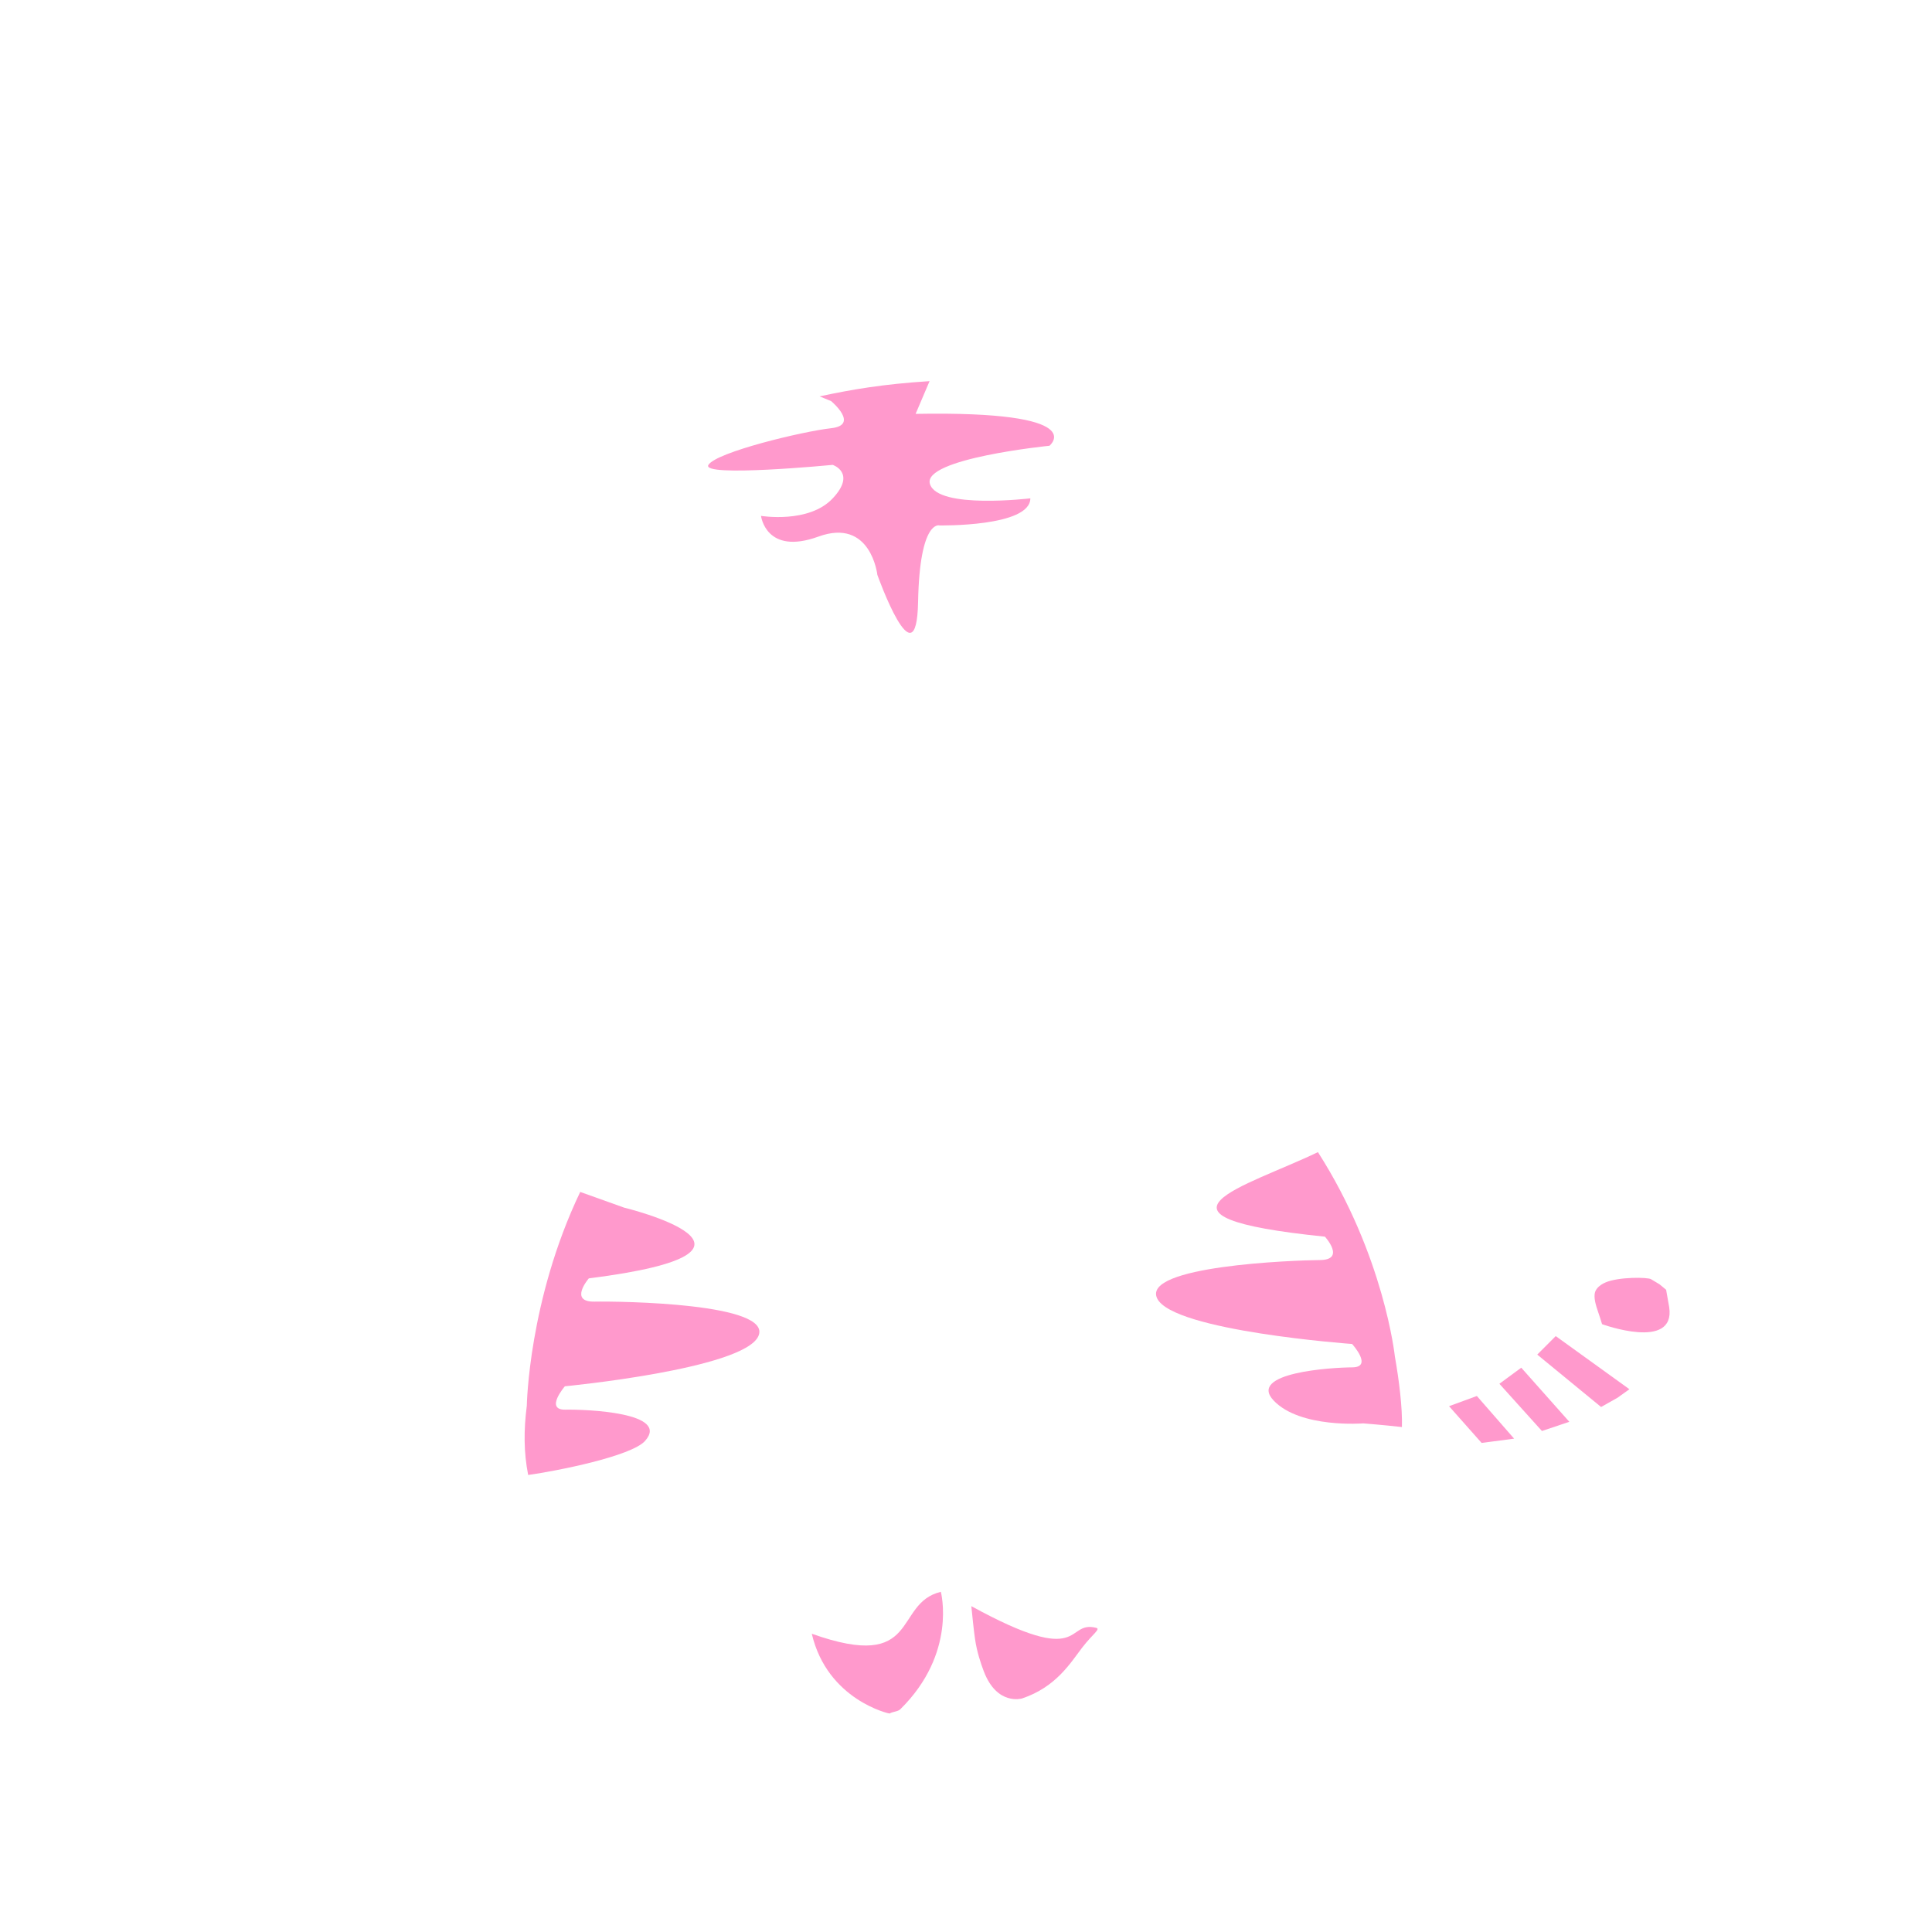 <?xml version="1.0" encoding="UTF-8"?>
<!DOCTYPE svg PUBLIC "-//W3C//DTD SVG 1.1//EN" "http://www.w3.org/Graphics/SVG/1.1/DTD/svg11.dtd">
<!-- Creator: CorelDRAW 2021 (64-Bit) -->
<svg xmlns="http://www.w3.org/2000/svg" xml:space="preserve" width="500px" height="500px" version="1.1" shape-rendering="geometricPrecision" text-rendering="geometricPrecision" image-rendering="optimizeQuality" fill-rule="evenodd" clip-rule="evenodd"
viewBox="0 0 500 500"
 xmlns:xlink="http://www.w3.org/1999/xlink"
 xmlns:xodm="http://www.corel.com/coreldraw/odm/2003">
 <g id="Layer_x0020_1" visibility="hidden">
 </g>
 <g id="Layer_x0020_2">
  <rect fill="none" x="-1.59" y="-1" width="500" height="500"/>
  <g id="_2059270277696">
   <path fill="#FF99CC" d="M251.38 415.67c29.81,16.36 24.13,3.6 32.28,5.6 1.3,0.31 -0.87,1.58 -3.6,5.14 -3,3.91 -6.72,10.2 -15.58,13.16 -0.03,-0.01 -6.45,1.93 -9.87,-7.03 -0.78,-2.05 -1.78,-4.98 -2.27,-8.35 -0.38,-2.63 -0.65,-5.55 -0.96,-8.52z"/>
   <path fill="#FF99CC" d="M210.09 422.81c28.39,10.1 20.97,-7.86 33.4,-10.85 0,0 4.24,15.9 -10.5,30.4 -0.64,0.63 -1.96,0.59 -2.77,1.1 0,0.07 -16.09,-3.45 -20.13,-20.65z"/>
   <path fill="#FF99CC" d="M136.69 381.72c-1.15,-5.82 -1.17,-11.54 -0.35,-17.95 0,0 0.44,-27.32 13.82,-55.3l11.35 4.06c0,0 46.51,11.3 -9.12,18.31 0,0 -5.31,6.14 1.49,6.02 6.8,-0.12 46.27,0.41 42.38,8.95 -3.9,8.53 -50.07,12.96 -50.07,12.96 0,0 -5.3,6.14 0.14,6.05 5.44,-0.1 27.23,0.74 20.59,8.11 -3.54,3.92 -22.71,7.75 -30.23,8.79z"/>
   <polygon fill="#FF99CC" points="388.04,358.12 399.05,370.34 406.14,367.96 393.7,353.96 "/>
   <polygon fill="#FF99CC" points="375.01,363.92 383.44,373.43 391.85,372.32 382.21,361.28 "/>
   <polygon fill="#FF99CC" points="397.84,350.57 414.36,364.13 418.63,361.72 421.69,359.53 402.62,345.78 "/>
   <path fill="#FF99CC" d="M414.61 342.69c0,0 19.04,6.98 17.38,-4.37l-0.8 -4.53 -1.7 -1.41 -2.21 -1.33c-0.88,-0.52 -8.37,-0.63 -11.79,0.85 -1.66,0.72 -2.44,1.69 -2.7,2.53 -0.17,0.56 -0.18,1.46 0.05,2.53 0.35,1.67 1.23,3.79 1.77,5.73z"/>
   <path fill="#FF99CC" d="M212.11 102.58c8.46,-1.8 16.37,-3.17 28.46,-3.94l-3.61 8.47c45.78,-0.82 34.64,8.25 34.64,8.25 0,0 -32.99,3.3 -30.93,9.9 2.06,6.6 25.98,3.71 25.98,3.71 0,7.42 -23.51,7.01 -23.51,7.01 0,0 -5.13,-1.65 -5.54,19.8 -0.41,21.44 -10.54,-7.01 -10.54,-7.01 0,0 -1.65,-14.85 -15.26,-9.9 -13.61,4.95 -14.85,-5.36 -14.85,-5.36 0,0 12.38,2.06 18.56,-4.54 6.19,-6.6 0,-8.66 0,-8.66 0,0 -34.23,3.3 -32.17,0 2.07,-3.3 24.34,-8.66 31.76,-9.49 7.43,-0.82 0,-7.01 0,-7.01l-2.99 -1.23z"/>
   <path fill="#FF99CC" d="M362.82 369.32c0.14,-5.06 -0.75,-12.16 -1.83,-18.27 0,0 -2.75,-26.09 -19.91,-52.88 -18.6,8.97 -49.12,16.69 1.81,21.88 0,0 5.49,6.01 -1.31,6.05 -6.8,0.05 -46.25,1.51 -42.1,9.95 4.15,8.44 50.44,11.77 50.44,11.77 0,0 5.49,6.01 0.05,6.05 -5.44,0.03 -27.2,1.38 -20.34,8.6 6.86,7.21 23.18,5.9 23.18,5.9 0,0 5.25,0.41 10.01,0.95z"/>
  </g>
 </g>
</svg>
